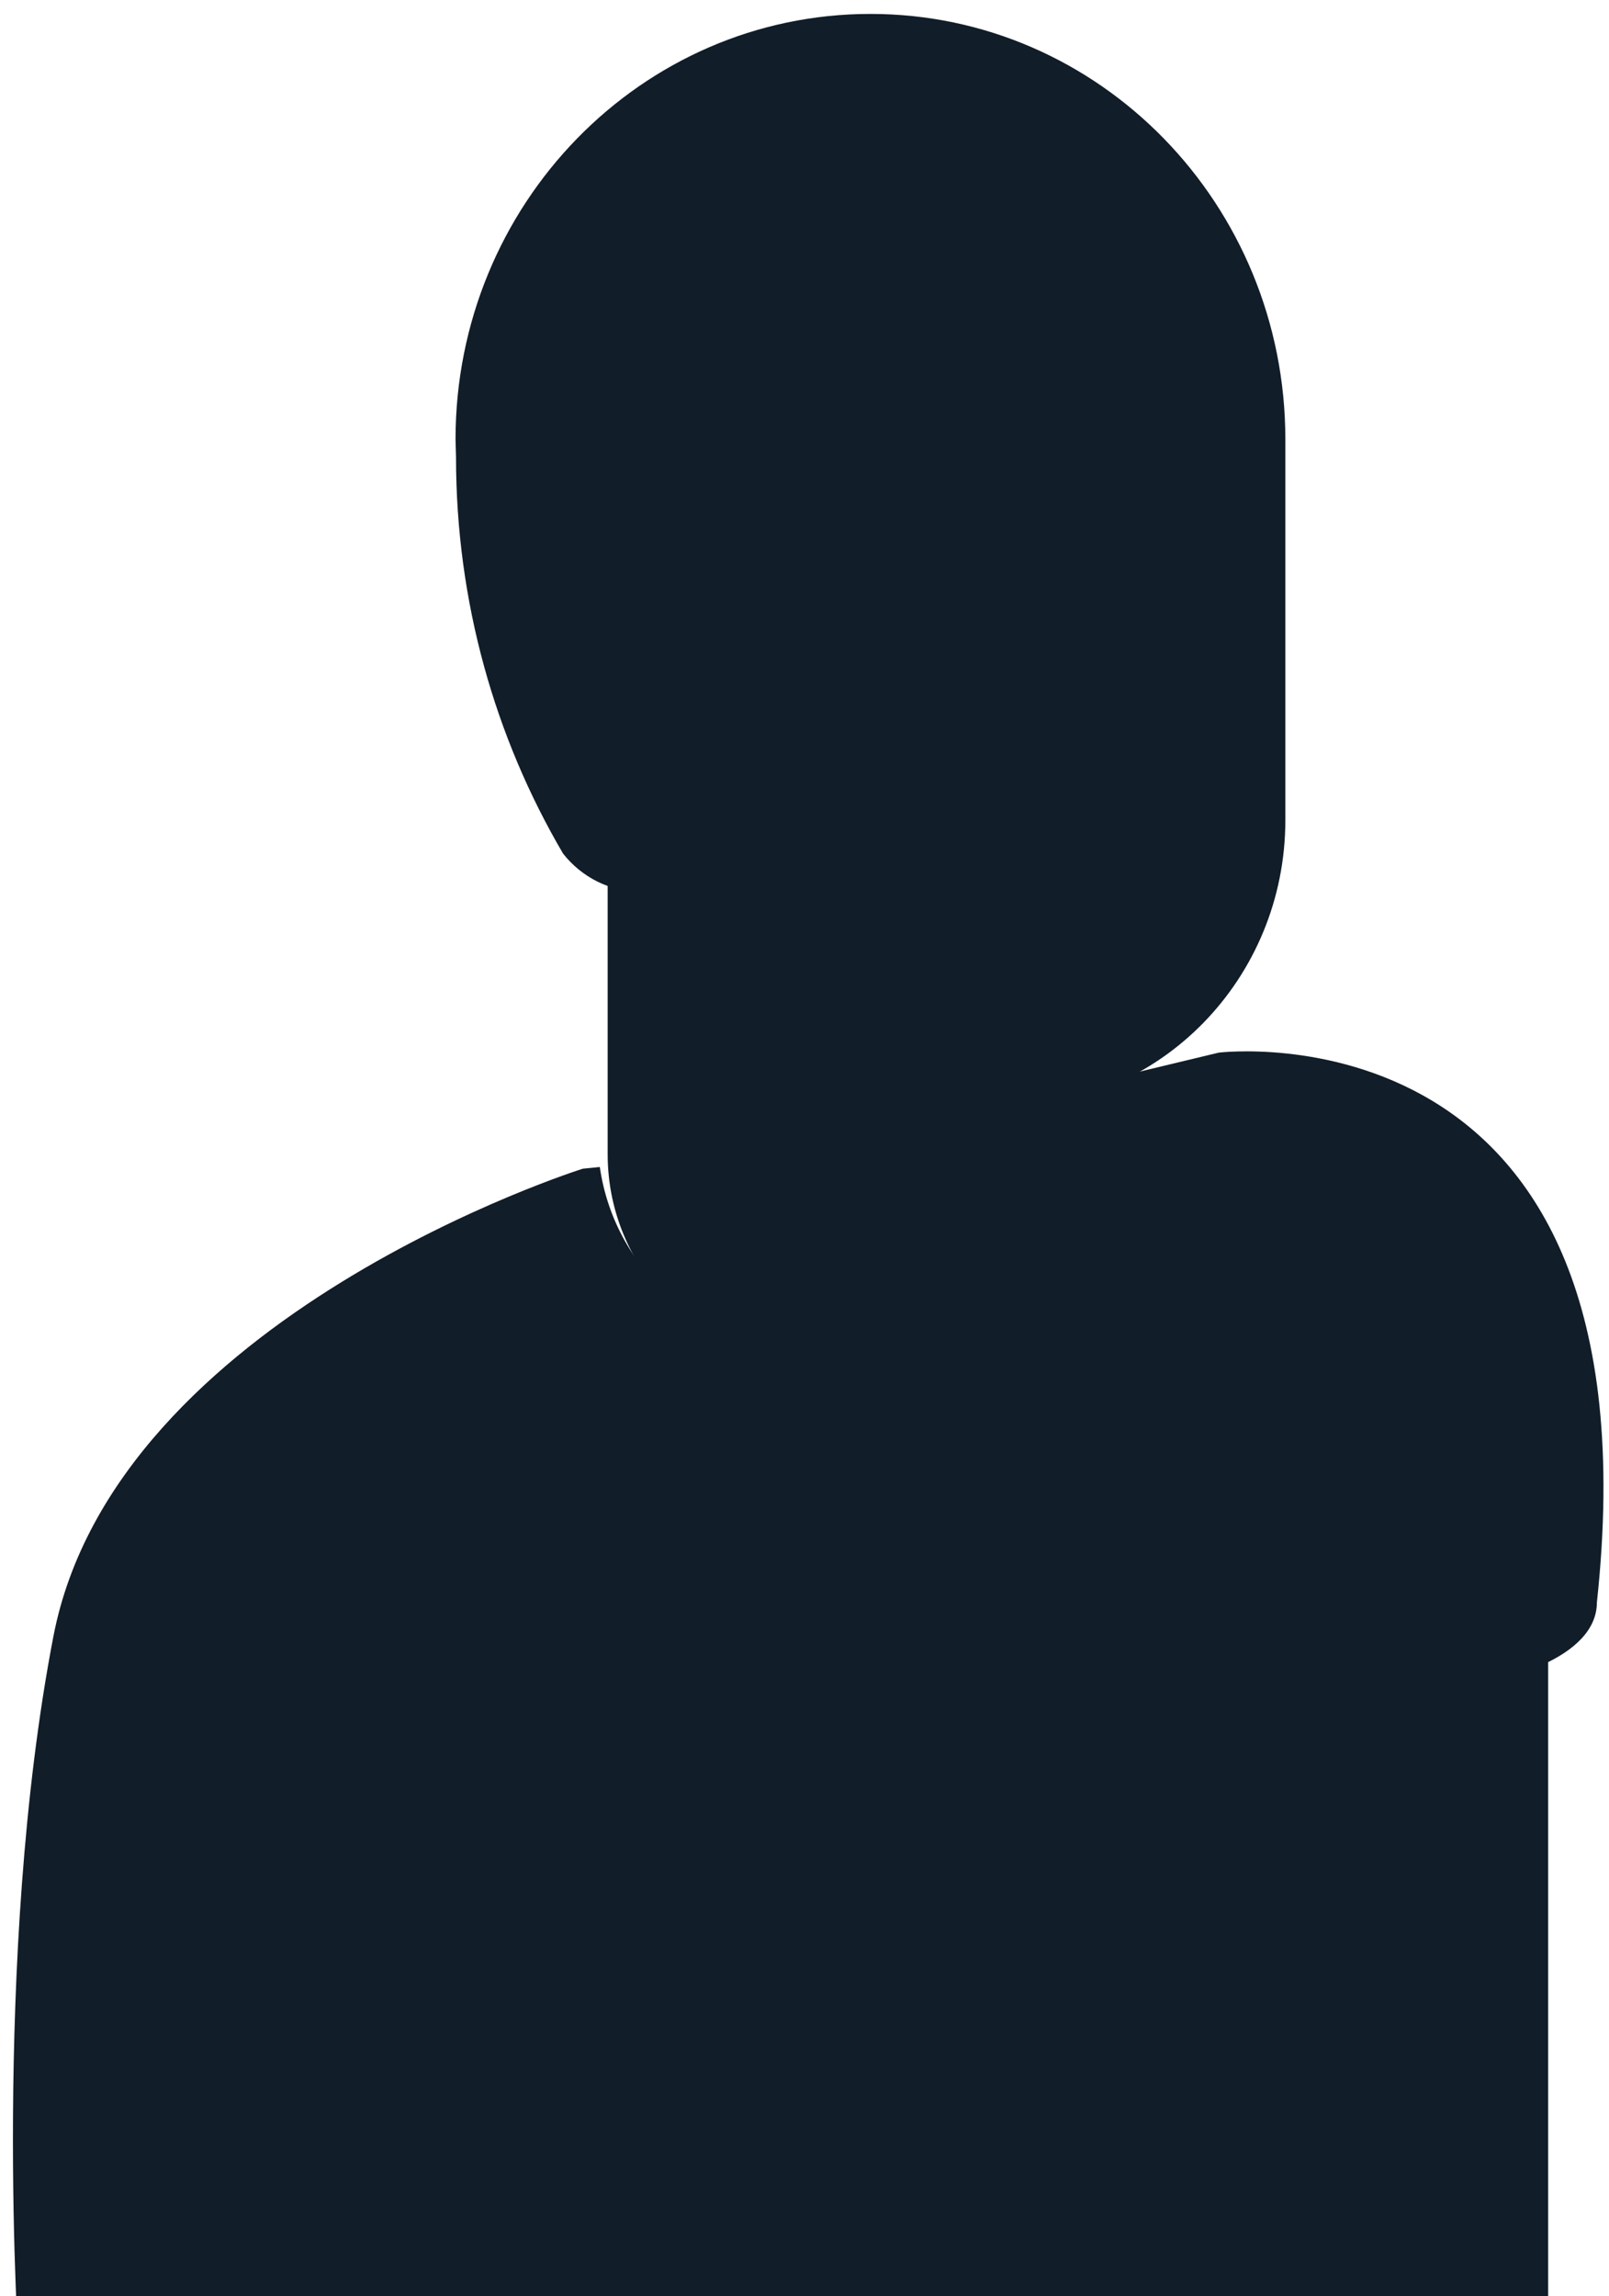<svg xmlns="http://www.w3.org/2000/svg" width="89" height="127" viewBox="0 0 89 127">
    <g fill="#111D28" fill-rule="evenodd">
        <path d="M85.634 90.991v71.144c0 6.369-5.038 11.532-11.253 11.532h-4.813V90.279l16.066.712z"/>
        <path d="M14.171 135.213c-6.417.15-13.118-1.538-13.118-5.063 0 0-1.521-21.9 1.901-39.648 3.423-17.746 29.283-25.864 29.283-25.864l.942-.094c.816 5.744 5.787 10.163 11.798 10.163 6.581 0 11.916-5.298 11.916-11.832l-.079-2.112 10.6-2.545s24.53-3.02 20.917 30.397c0 3.001-4.858 4.67-10.262 5.008l-.26 61.133c0 15.402-31.746 22.1-59.357 20.094-2.507-.584-4.373-2.818-4.373-5.485V136.24l.092-1.027z"/>
        <path d="M33.612 33.667v30.168c0 6.577 5.48 11.908 12.24 11.908s12.24-5.331 12.24-11.908V40.601"/>
        <path d="M55.638 61.208c8.539 0 15.46-7.098 15.46-15.853v-21.05C71.098 11.306 60.823.77 48.148.77c-12.676 0-22.951 10.537-22.951 23.534l.027.975c0 8.02 2.162 15.523 5.921 21.93 1.01 1.286 2.56 2.109 4.296 2.109 0 0 12.389 11.89 20.197 11.89"/>
    </g>
</svg>
